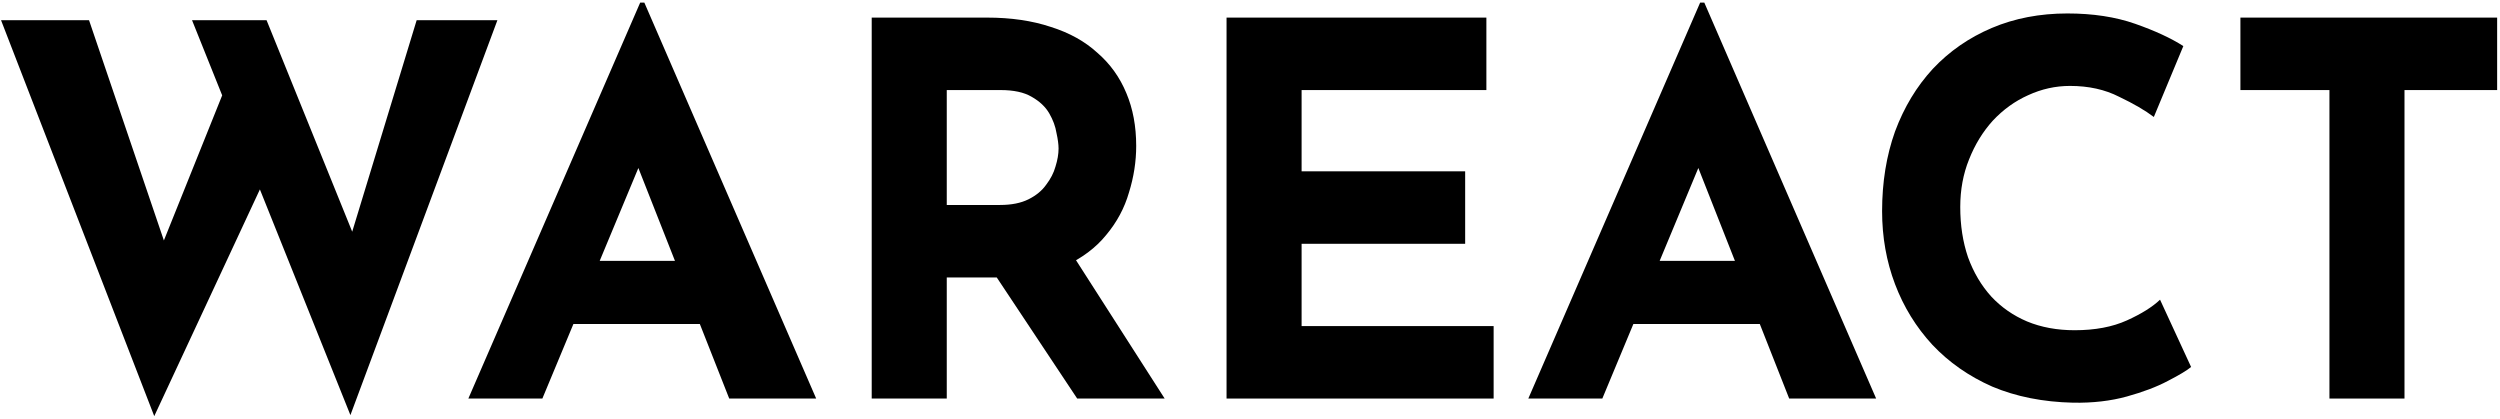<svg xmlns="http://www.w3.org/2000/svg" width="483" height="81" viewBox="0 0 483 81" fill="none">
<path d="M432.848 3.4H482.448V17.4H464.548V77H450.048V17.4H432.848V3.4Z" fill="black"/>
<path d="M423.321 70.9C422.521 71.567 421.021 72.467 418.821 73.6C416.688 74.733 414.054 75.733 410.921 76.6C407.788 77.467 404.321 77.867 400.521 77.8C394.721 77.667 389.521 76.633 384.921 74.7C380.388 72.7 376.521 70 373.321 66.6C370.188 63.2 367.788 59.3 366.121 54.9C364.454 50.5 363.621 45.8 363.621 40.8C363.621 35.2 364.454 30.067 366.121 25.4C367.854 20.733 370.288 16.7 373.421 13.3C376.621 9.9 380.421 7.267 384.821 5.4C389.221 3.533 394.088 2.6 399.421 2.6C404.354 2.6 408.721 3.267 412.521 4.6C416.321 5.933 419.421 7.367 421.821 8.9L416.121 22.6C414.454 21.333 412.221 20.033 409.421 18.7C406.688 17.3 403.521 16.6 399.921 16.6C397.121 16.6 394.421 17.2 391.821 18.4C389.288 19.533 387.021 21.167 385.021 23.3C383.088 25.433 381.554 27.933 380.421 30.8C379.288 33.6 378.721 36.667 378.721 40C378.721 43.533 379.221 46.767 380.221 49.7C381.288 52.633 382.788 55.167 384.721 57.3C386.654 59.367 388.954 60.967 391.621 62.1C394.354 63.233 397.421 63.8 400.821 63.8C404.754 63.8 408.121 63.167 410.921 61.9C413.721 60.633 415.854 59.3 417.321 57.9L423.321 70.9Z" fill="black"/>
<path d="M295.27 77L328.47 0.5H329.27L362.47 77H345.67L324.47 23.2L334.97 16L309.57 77H295.27ZM317.97 50.4H340.07L345.17 62.6H313.47L317.97 50.4Z" fill="black"/>
<path d="M236.969 3.4H287.169V17.4H251.469V33.1H283.069V47.1H251.469V63H288.569V77H236.969V3.4Z" fill="black"/>
<path d="M190.714 3.4C195.314 3.4 199.414 4 203.014 5.2C206.614 6.333 209.614 8 212.014 10.2C214.481 12.333 216.347 14.933 217.614 18C218.881 21 219.514 24.4 219.514 28.2C219.514 31.2 219.047 34.2 218.114 37.2C217.247 40.2 215.781 42.933 213.714 45.4C211.714 47.867 209.047 49.867 205.714 51.4C202.381 52.867 198.247 53.6 193.314 53.6H182.914V77H168.414V3.4H190.714ZM193.214 39.6C195.414 39.6 197.247 39.233 198.714 38.5C200.181 37.767 201.314 36.833 202.114 35.7C202.981 34.567 203.581 33.4 203.914 32.2C204.314 30.933 204.514 29.767 204.514 28.7C204.514 27.9 204.381 26.9 204.114 25.7C203.914 24.433 203.447 23.167 202.714 21.9C201.981 20.633 200.847 19.567 199.314 18.7C197.847 17.833 195.847 17.4 193.314 17.4H182.914V39.6H193.214ZM206.814 48.6L225.014 77H208.114L189.514 49L206.814 48.6Z" fill="black"/>
<path d="M90.485 77L123.685 0.5H124.485L157.685 77H140.885L119.685 23.2L130.185 16L104.785 77H90.485ZM113.185 50.4H135.285L140.385 62.6H108.685L113.185 50.4Z" fill="black"/>
<path d="M0.2 3.9H17.2L32.9 50.1L30.6 49.1L44.3 15L51 34.9L29.8 80.4L0.2 3.9ZM37.1 3.9H51.5L69.6 48.6L67 48.2L80.5 3.9H96.1L67.7 80.2L37.1 3.9Z" fill="black"/>
</svg>